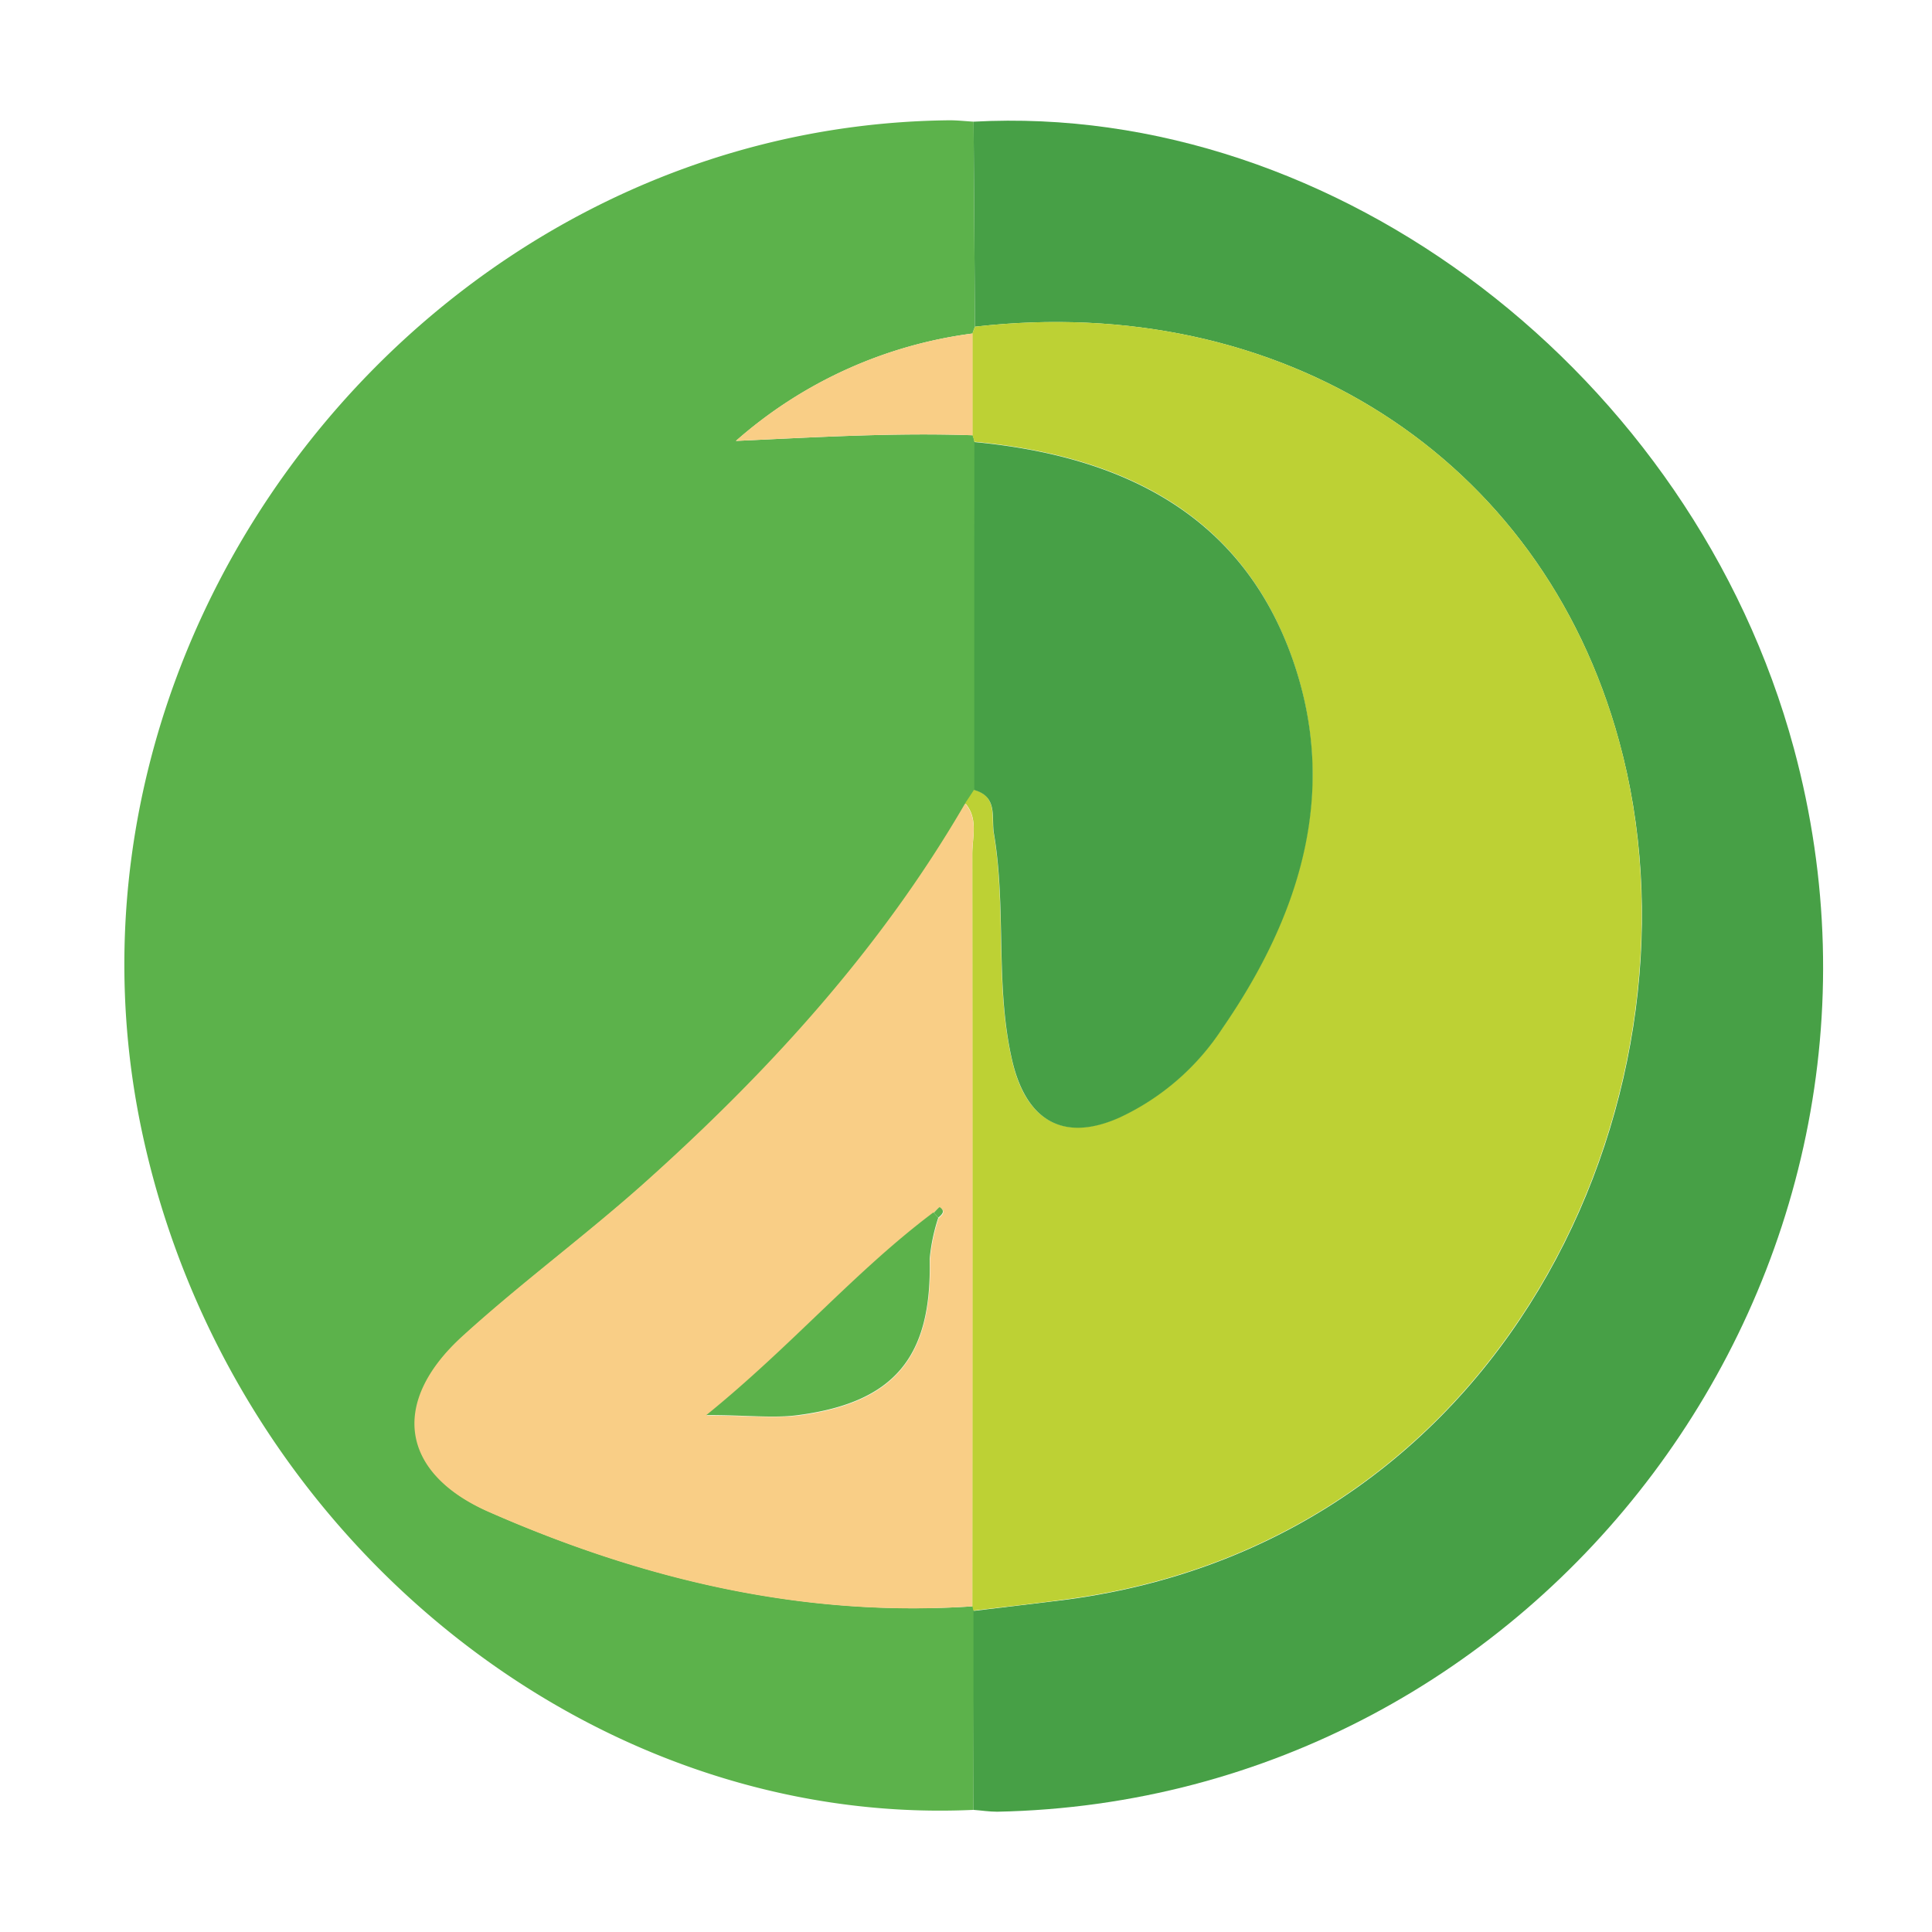<svg xmlns="http://www.w3.org/2000/svg" viewBox="0 0 168 168"><defs><style>.cls-1{fill:#5cb24b;}.cls-2{fill:#47a046;}.cls-3{fill:#bdd134;}.cls-4{fill:#f9ce86;}</style></defs><g id="Calque_7" data-name="Calque 7"><path class="cls-1" d="M84.65,157.38c-33.4,1.55-64.55-23.69-72.2-58.49-9.71-44.14,25.1-88,70.13-88.43.69,0,1.39.08,2.08.12l.12,17.83c-.08.2-.15.39-.21.59A38.65,38.65,0,0,0,64,38.34c7-.32,13.76-.73,20.59-.49.06.19.11.39.16.59l0,30.26-.77,1.17c-7.32,12.61-17,23.24-27.8,32.91-5.16,4.62-10.78,8.74-15.9,13.4-6.33,5.75-5.41,11.93,2.32,15.31,13.36,5.86,27.29,9.16,42,8.19l.09.4Z"/><path class="cls-2" d="M84.78,28.41l-.12-17.83c31.5-1.71,62.54,22,71.33,54.5,12.36,45.77-21.91,91.52-69.28,92.46-.69,0-1.38-.11-2.06-.16v-17.3c2.75-.34,5.5-.65,8.24-1,39.21-5.31,56-45.19,47.9-74.64C134,39.6,111.33,25.36,84.78,28.41Z"/><path class="cls-3" d="M84.78,28.41c26.55-3.05,49.21,11.19,56,36,8.06,29.45-8.69,69.33-47.9,74.64-2.74.37-5.49.68-8.24,1l-.09-.4q0-32.72,0-65.41c0-1.47.54-3.07-.62-4.4.26-.39.52-.78.77-1.17,2.08.59,1.47,2.37,1.71,3.79,1.11,6.58.07,13.33,1.62,19.87,1.23,5.19,4.51,6.94,9.26,4.84a21.48,21.48,0,0,0,9-7.8c6.87-10,10.23-20.93,5.89-32.63-4.58-12.36-15-17.15-27.47-18.33,0-.2-.1-.4-.16-.59V29C84.63,28.8,84.7,28.61,84.78,28.41Z"/><path class="cls-4" d="M83.92,69.87c1.16,1.33.62,2.93.62,4.4q.06,32.7,0,65.41c-14.73,1-28.66-2.33-42-8.19-7.73-3.38-8.65-9.56-2.32-15.31,5.12-4.66,10.74-8.78,15.9-13.4C66.91,93.11,76.6,82.48,83.92,69.87Zm-2.73,35.6c-6.82,5.12-12.33,11.59-19.74,17.62,3.58,0,5.81.25,8,0,8.37-1.11,11.62-5.12,11.42-13.56a16.24,16.24,0,0,1,.75-3.61c.33-.27.64-.56.13-.91C81.67,104.94,81.37,105.29,81.19,105.47Z"/><path class="cls-2" d="M84.73,38.44c12.46,1.18,22.89,6,27.47,18.33,4.34,11.7,1,22.64-5.89,32.63a21.48,21.48,0,0,1-9,7.8c-4.75,2.1-8,.35-9.26-4.84-1.55-6.54-.51-13.29-1.62-19.87-.24-1.42.37-3.2-1.71-3.79Q84.71,53.57,84.73,38.44Z"/><path class="cls-4" d="M84.57,29v8.85c-6.83-.24-13.64.17-20.59.49A38.65,38.65,0,0,1,84.57,29Z"/><path class="cls-1" d="M81.59,105.89a16,16,0,0,0-.75,3.6c.2,8.44-3,12.45-11.42,13.56-2.16.29-4.39,0-8,0,7.41-6,12.92-12.5,19.74-17.62Z"/><path class="cls-1" d="M81.19,105.47c.18-.18.48-.53.53-.5.51.35.2.64-.13.91Z"/></g></svg>